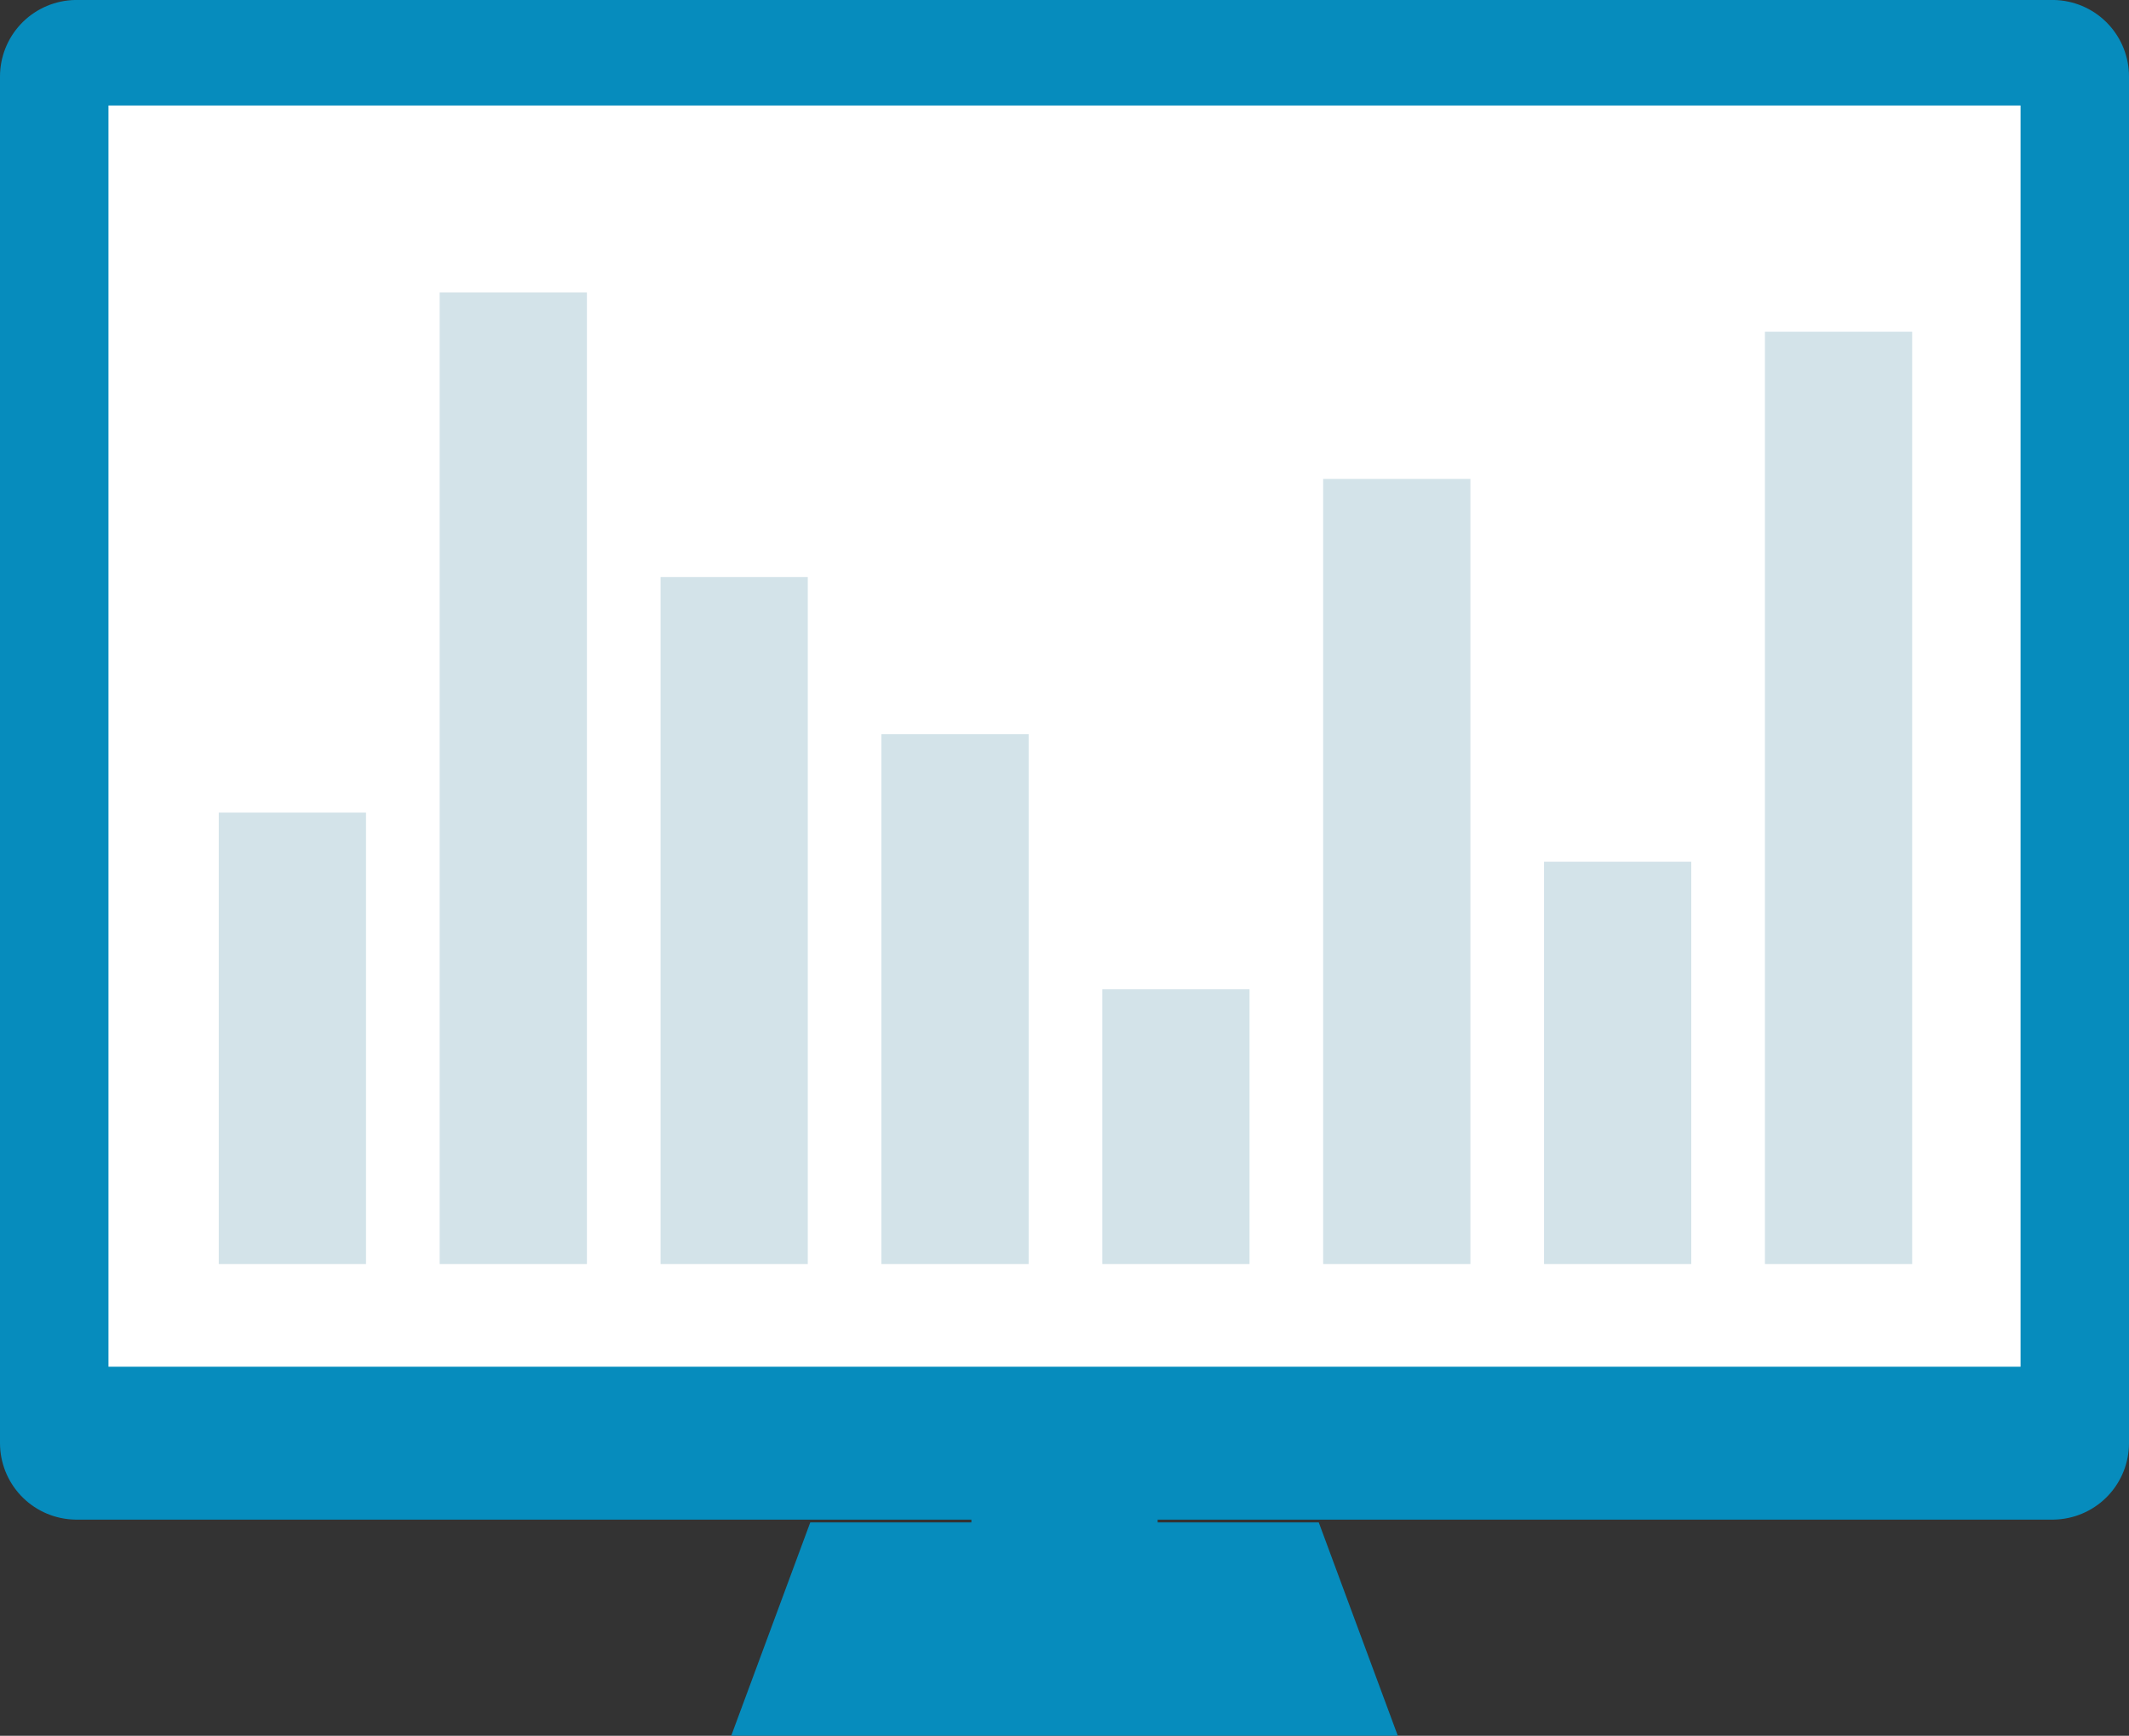 <svg xmlns="http://www.w3.org/2000/svg" width="69.517" height="56.691" viewBox="0 0 69.517 56.691">
  <rect x="0" y="0" width="69.517" height="56.691" fill="#333333" stroke="none"/>
  <g id="マーケティング" transform="translate(-595.527 -73.499)">
    <g id="PC" transform="translate(598.027 75.998)">
      <g id="グループ_12" data-name="グループ 12" transform="translate(0 0)">
        <g id="グループ_11" data-name="グループ 11">
          <rect id="長方形_56" data-name="長方形 56" width="64.517" height="44.632" fill="#068cbd" stroke="#068cbd" stroke-linejoin="round" stroke-width="5"/>
          <rect id="長方形_57" data-name="長方形 57" width="62.434" height="41.191" transform="translate(1.042 0.947)" fill="#fff"/>
        </g>
        <rect id="長方形_58" data-name="長方形 58" width="5.082" height="7.291" transform="translate(29.718 43.306)" fill="#068cbd" stroke="#068cbd" stroke-miterlimit="10" stroke-width="1"/>
        <path id="パス_35" data-name="パス 35" d="M756.216,379.743H735.888l2.21-5.966h15.908Z" transform="translate(-713.793 -326.053)" fill="#068cbd" stroke="#068cbd" stroke-miterlimit="10" stroke-width="1"/>
      </g>
    </g>
    <rect id="長方形_59" data-name="長方形 59" width="4.808" height="14.745" transform="translate(602.67 100.039)" fill="#d3e3e9"/>
    <rect id="長方形_60" data-name="長方形 60" width="4.808" height="30.451" transform="translate(653.156 84.333)" fill="#d3e3e9"/>
    <rect id="長方形_61" data-name="長方形 61" width="4.808" height="13.142" transform="translate(645.943 101.642)" fill="#d3e3e9"/>
    <rect id="長方形_62" data-name="長方形 62" width="4.808" height="25.643" transform="translate(638.731 89.141)" fill="#d3e3e9"/>
    <rect id="長方形_63" data-name="長方形 63" width="4.808" height="8.975" transform="translate(631.519 105.809)" fill="#d3e3e9"/>
    <rect id="長方形_64" data-name="長方形 64" width="4.808" height="17.309" transform="translate(624.307 97.475)" fill="#d3e3e9"/>
    <rect id="長方形_65" data-name="長方形 65" width="4.808" height="22.438" transform="translate(617.095 92.346)" fill="#d3e3e9"/>
    <rect id="長方形_66" data-name="長方形 66" width="4.808" height="31.734" transform="translate(609.883 83.05)" fill="#d3e3e9"/>
  </g>
</svg>
